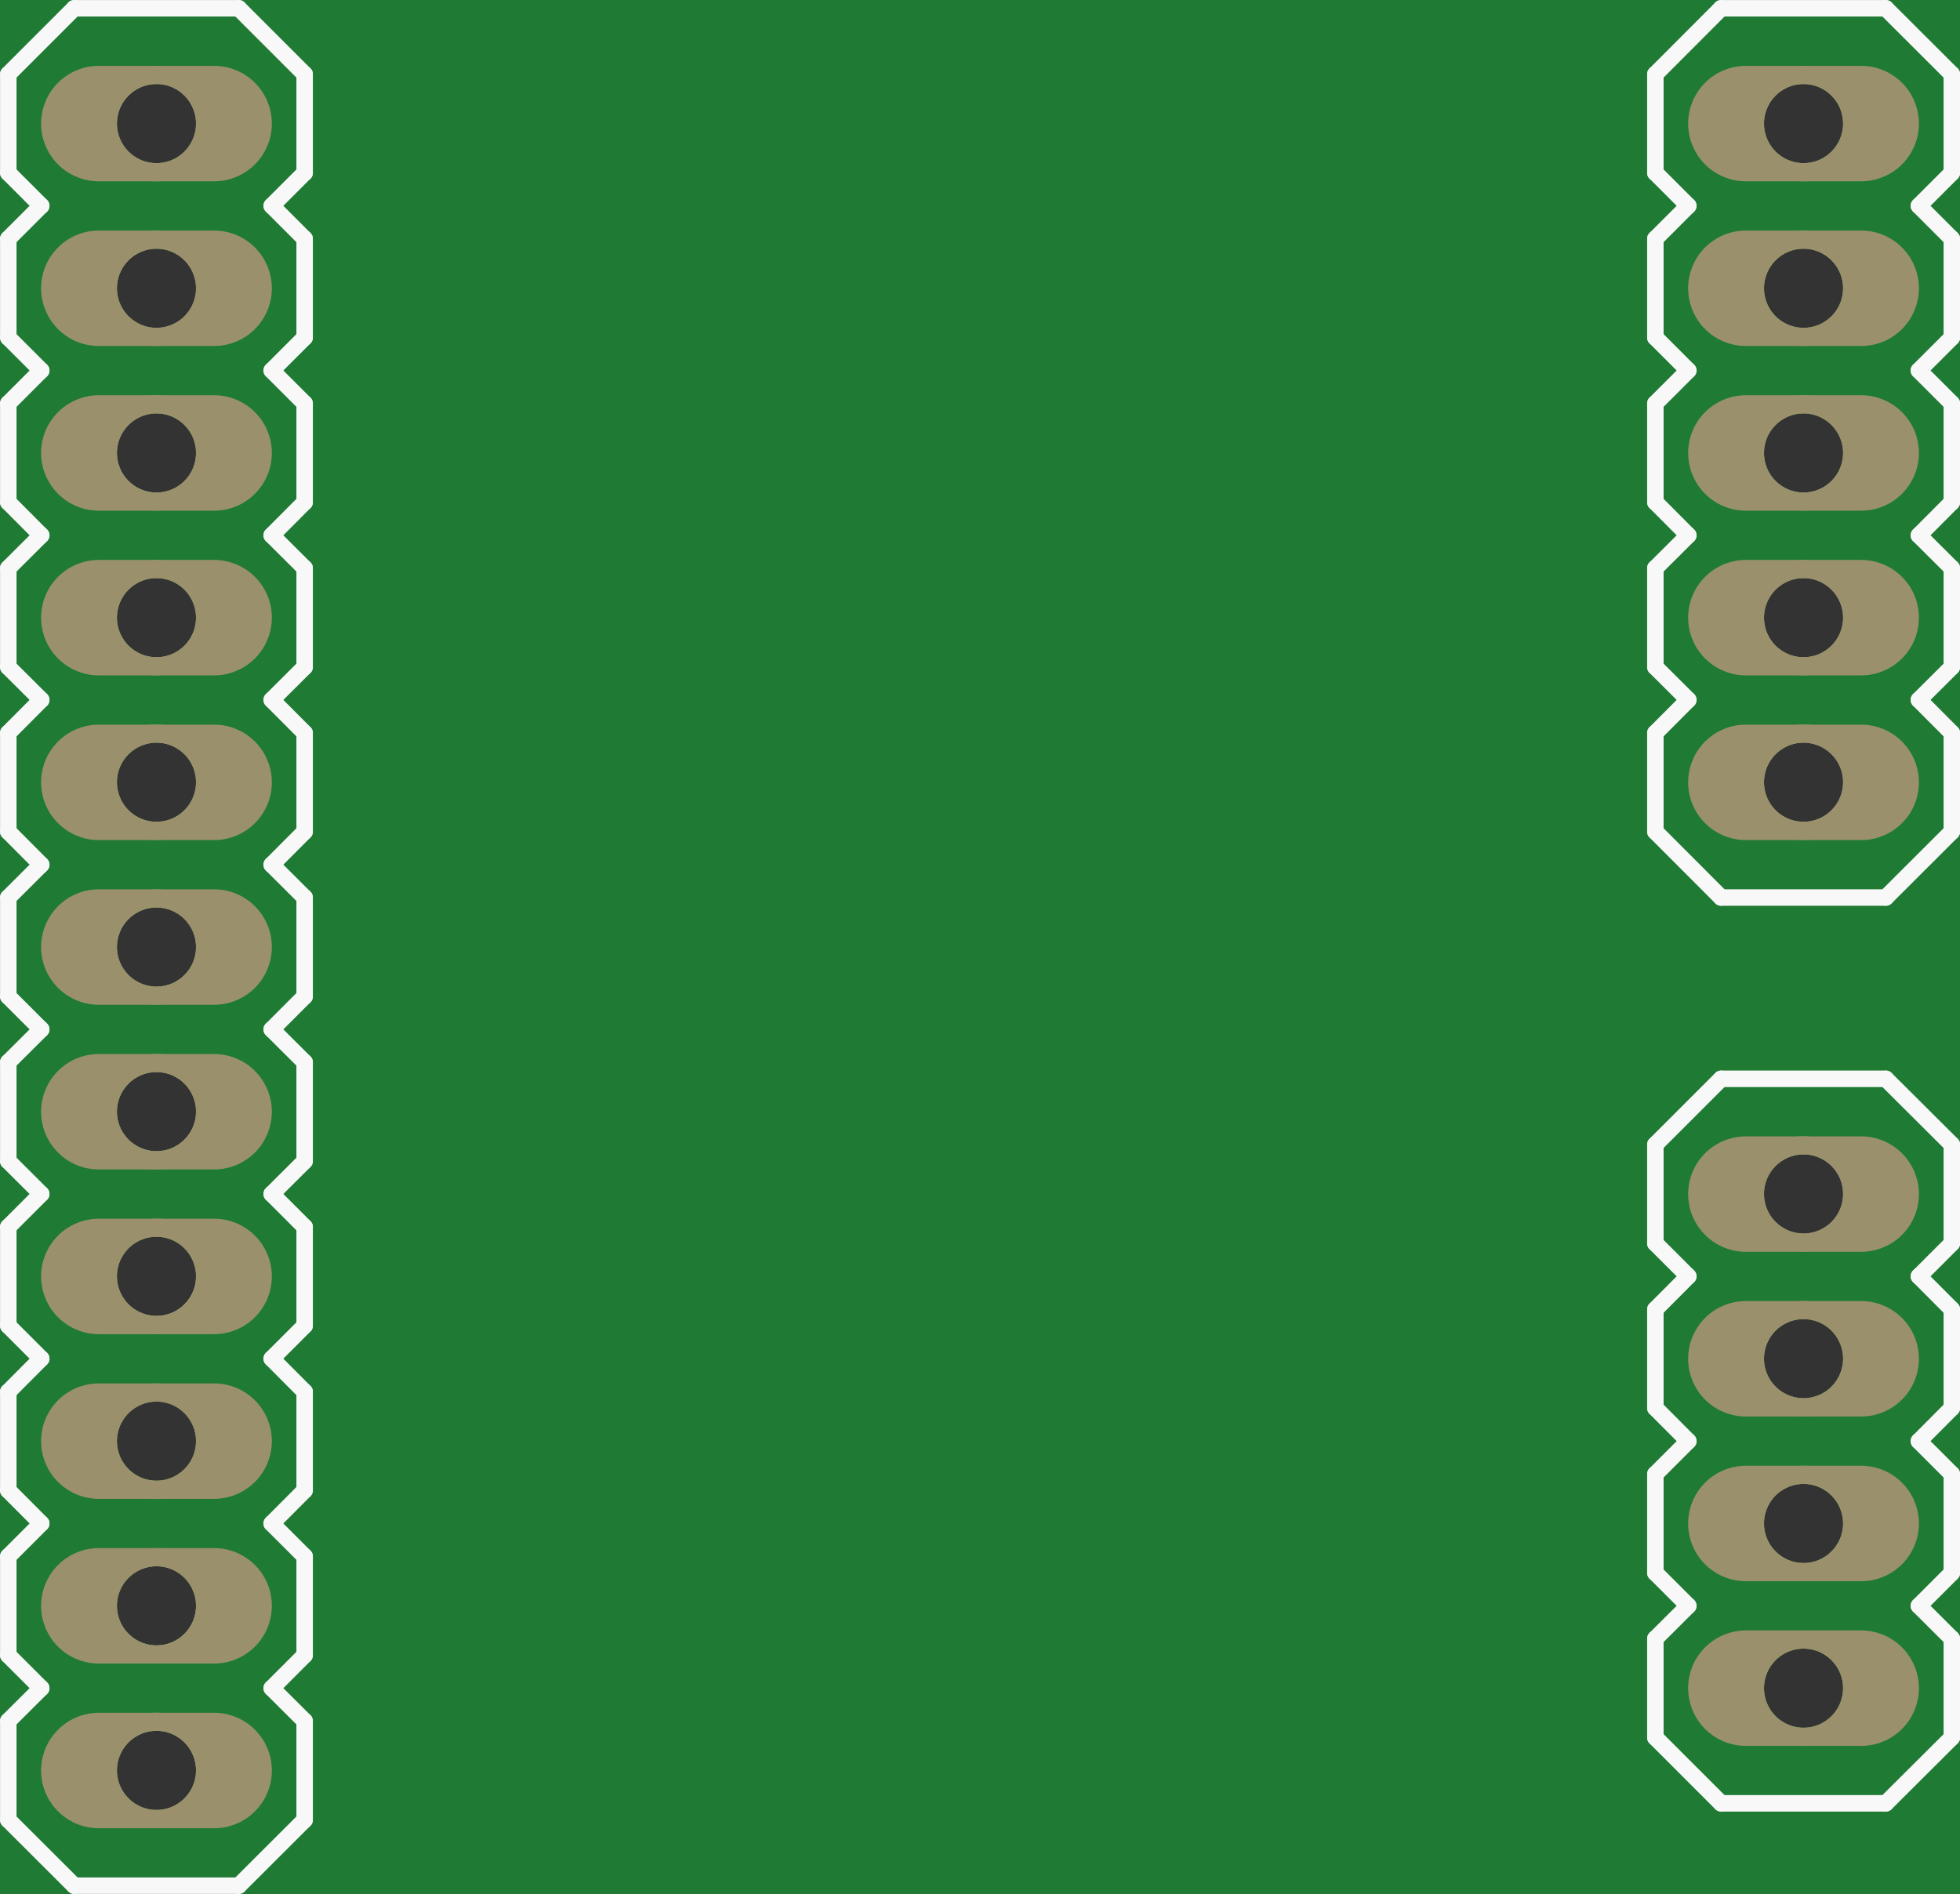 <?xml version='1.0' encoding='UTF-8' standalone='no'?>
<!-- Created with Fritzing (http://www.fritzing.org/) -->
<svg xmlns:svg='http://www.w3.org/2000/svg' xmlns='http://www.w3.org/2000/svg' version='1.2' baseProfile='tiny' x='0in' y='0in' width='0.595in' height='0.575in' viewBox='0 0 15.113 14.605' >
<rect x="0" y="0" width="15.113" height="14.605" fill="#333333" stroke="none"/>
<g id='breadboard'>
<path fill='#1F7A34' stroke='none' stroke-width='0' d='M0,0l15.113,0 0,14.605 -15.113,0 0,-14.605z
M0.902,0.953a0.305,0.305 0 1 0 0.61,0 0.305,0.305 0 1 0 -0.61,0z
M0.902,2.223a0.305,0.305 0 1 0 0.61,0 0.305,0.305 0 1 0 -0.61,0z
M0.902,3.493a0.305,0.305 0 1 0 0.61,0 0.305,0.305 0 1 0 -0.61,0z
M0.902,4.763a0.305,0.305 0 1 0 0.61,0 0.305,0.305 0 1 0 -0.61,0z
M0.902,6.032a0.305,0.305 0 1 0 0.61,0 0.305,0.305 0 1 0 -0.61,0z
M0.902,7.303a0.305,0.305 0 1 0 0.61,0 0.305,0.305 0 1 0 -0.61,0z
M0.902,8.572a0.305,0.305 0 1 0 0.61,0 0.305,0.305 0 1 0 -0.61,0z
M0.902,9.842a0.305,0.305 0 1 0 0.61,0 0.305,0.305 0 1 0 -0.61,0z
M0.902,11.113a0.305,0.305 0 1 0 0.61,0 0.305,0.305 0 1 0 -0.61,0z
M0.902,12.383a0.305,0.305 0 1 0 0.61,0 0.305,0.305 0 1 0 -0.61,0z
M0.902,13.652a0.305,0.305 0 1 0 0.61,0 0.305,0.305 0 1 0 -0.61,0z
M13.602,13.018a0.305,0.305 0 1 0 0.61,0 0.305,0.305 0 1 0 -0.61,0z
M13.602,11.748a0.305,0.305 0 1 0 0.61,0 0.305,0.305 0 1 0 -0.61,0z
M13.602,10.477a0.305,0.305 0 1 0 0.61,0 0.305,0.305 0 1 0 -0.61,0z
M13.602,9.207a0.305,0.305 0 1 0 0.61,0 0.305,0.305 0 1 0 -0.61,0z
M13.602,6.032a0.305,0.305 0 1 0 0.61,0 0.305,0.305 0 1 0 -0.61,0z
M13.602,4.763a0.305,0.305 0 1 0 0.61,0 0.305,0.305 0 1 0 -0.61,0z
M13.602,3.493a0.305,0.305 0 1 0 0.61,0 0.305,0.305 0 1 0 -0.61,0z
M13.602,2.223a0.305,0.305 0 1 0 0.61,0 0.305,0.305 0 1 0 -0.61,0z
M13.602,0.953a0.305,0.305 0 1 0 0.61,0 0.305,0.305 0 1 0 -0.61,0z
'/>
<circle id='connector0pin' connectorname='1' cx='1.206' cy='0.953' r='0.375' stroke='#9A916C' stroke-width='0.14' fill='none' />
<path stroke='none' stroke-width='0' d='m1.651,0.508a0.445,0.445 0 0 1 0.445,0.445l0,0a0.445,0.445 0 0 1 -0.445,0.445l-0.889,0a0.445,0.445 0 0 1 -0.445,-0.445l0,-0a0.445,0.445 0 0 1 0.445,-0.445l0.889,0zM0.902,0.953a0.305,0.305 0 1 0 0.61,0 0.305,0.305 0 1 0 -0.61,0z
' fill='#9A916C' />
<circle id='connector1pin' connectorname='2' cx='1.206' cy='2.223' r='0.375' stroke='#9A916C' stroke-width='0.14' fill='none' />
<path stroke='none' stroke-width='0' d='m1.651,1.778a0.445,0.445 0 0 1 0.445,0.445l0,0a0.445,0.445 0 0 1 -0.445,0.445l-0.889,0a0.445,0.445 0 0 1 -0.445,-0.445l0,-0a0.445,0.445 0 0 1 0.445,-0.445l0.889,0zM0.902,2.223a0.305,0.305 0 1 0 0.61,0 0.305,0.305 0 1 0 -0.61,0z
' fill='#9A916C' />
<circle id='connector2pin' connectorname='3' cx='1.206' cy='3.493' r='0.375' stroke='#9A916C' stroke-width='0.14' fill='none' />
<path stroke='none' stroke-width='0' d='m1.651,3.048a0.445,0.445 0 0 1 0.445,0.445l0,0a0.445,0.445 0 0 1 -0.445,0.445l-0.889,0a0.445,0.445 0 0 1 -0.445,-0.445l0,-0a0.445,0.445 0 0 1 0.445,-0.445l0.889,0zM0.902,3.493a0.305,0.305 0 1 0 0.61,0 0.305,0.305 0 1 0 -0.61,0z
' fill='#9A916C' />
<circle id='connector3pin' connectorname='4' cx='1.206' cy='4.763' r='0.375' stroke='#9A916C' stroke-width='0.14' fill='none' />
<path stroke='none' stroke-width='0' d='m1.651,4.318a0.445,0.445 0 0 1 0.445,0.445l0,0a0.445,0.445 0 0 1 -0.445,0.445l-0.889,0a0.445,0.445 0 0 1 -0.445,-0.445l0,-0a0.445,0.445 0 0 1 0.445,-0.445l0.889,0zM0.902,4.763a0.305,0.305 0 1 0 0.61,0 0.305,0.305 0 1 0 -0.61,0z
' fill='#9A916C' />
<circle id='connector4pin' connectorname='5' cx='1.206' cy='6.032' r='0.375' stroke='#9A916C' stroke-width='0.14' fill='none' />
<path stroke='none' stroke-width='0' d='m1.651,5.588a0.445,0.445 0 0 1 0.445,0.445l0,0a0.445,0.445 0 0 1 -0.445,0.445l-0.889,0a0.445,0.445 0 0 1 -0.445,-0.445l0,-0a0.445,0.445 0 0 1 0.445,-0.445l0.889,0zM0.902,6.032a0.305,0.305 0 1 0 0.61,0 0.305,0.305 0 1 0 -0.61,0z
' fill='#9A916C' />
<circle id='connector5pin' connectorname='6' cx='1.206' cy='7.303' r='0.375' stroke='#9A916C' stroke-width='0.14' fill='none' />
<path stroke='none' stroke-width='0' d='m1.651,6.858a0.445,0.445 0 0 1 0.445,0.445l0,0a0.445,0.445 0 0 1 -0.445,0.445l-0.889,0a0.445,0.445 0 0 1 -0.445,-0.445l0,-0a0.445,0.445 0 0 1 0.445,-0.445l0.889,0zM0.902,7.303a0.305,0.305 0 1 0 0.61,0 0.305,0.305 0 1 0 -0.61,0z
' fill='#9A916C' />
<circle id='connector6pin' connectorname='7' cx='1.206' cy='8.572' r='0.375' stroke='#9A916C' stroke-width='0.14' fill='none' />
<path stroke='none' stroke-width='0' d='m1.651,8.128a0.445,0.445 0 0 1 0.445,0.445l0,0a0.445,0.445 0 0 1 -0.445,0.445l-0.889,0a0.445,0.445 0 0 1 -0.445,-0.445l0,-0a0.445,0.445 0 0 1 0.445,-0.445l0.889,0zM0.902,8.572a0.305,0.305 0 1 0 0.61,0 0.305,0.305 0 1 0 -0.61,0z
' fill='#9A916C' />
<circle id='connector7pin' connectorname='8' cx='1.206' cy='9.842' r='0.375' stroke='#9A916C' stroke-width='0.14' fill='none' />
<path stroke='none' stroke-width='0' d='m1.651,9.398a0.445,0.445 0 0 1 0.445,0.445l0,0a0.445,0.445 0 0 1 -0.445,0.445l-0.889,0a0.445,0.445 0 0 1 -0.445,-0.445l0,-0a0.445,0.445 0 0 1 0.445,-0.445l0.889,0zM0.902,9.842a0.305,0.305 0 1 0 0.61,0 0.305,0.305 0 1 0 -0.61,0z
' fill='#9A916C' />
<circle id='connector8pin' connectorname='9' cx='1.206' cy='11.113' r='0.375' stroke='#9A916C' stroke-width='0.14' fill='none' />
<path stroke='none' stroke-width='0' d='m1.651,10.668a0.445,0.445 0 0 1 0.445,0.445l0,0a0.445,0.445 0 0 1 -0.445,0.445l-0.889,0a0.445,0.445 0 0 1 -0.445,-0.445l0,-0a0.445,0.445 0 0 1 0.445,-0.445l0.889,0zM0.902,11.113a0.305,0.305 0 1 0 0.61,0 0.305,0.305 0 1 0 -0.61,0z
' fill='#9A916C' />
<circle id='connector9pin' connectorname='10' cx='1.206' cy='12.383' r='0.375' stroke='#9A916C' stroke-width='0.14' fill='none' />
<path stroke='none' stroke-width='0' d='m1.651,11.938a0.445,0.445 0 0 1 0.445,0.445l0,0a0.445,0.445 0 0 1 -0.445,0.445l-0.889,0a0.445,0.445 0 0 1 -0.445,-0.445l0,-0a0.445,0.445 0 0 1 0.445,-0.445l0.889,0zM0.902,12.383a0.305,0.305 0 1 0 0.61,0 0.305,0.305 0 1 0 -0.61,0z
' fill='#9A916C' />
<circle id='connector10pin' connectorname='11' cx='1.206' cy='13.652' r='0.375' stroke='#9A916C' stroke-width='0.14' fill='none' />
<path stroke='none' stroke-width='0' d='m1.651,13.208a0.445,0.445 0 0 1 0.445,0.445l0,0a0.445,0.445 0 0 1 -0.445,0.445l-0.889,0a0.445,0.445 0 0 1 -0.445,-0.445l0,-0a0.445,0.445 0 0 1 0.445,-0.445l0.889,0zM0.902,13.652a0.305,0.305 0 1 0 0.61,0 0.305,0.305 0 1 0 -0.61,0z
' fill='#9A916C' />
<circle id='connector11pin' connectorname='12' cx='13.906' cy='13.018' r='0.375' stroke='#9A916C' stroke-width='0.14' fill='none' />
<path stroke='none' stroke-width='0' d='m14.351,12.573a0.445,0.445 0 0 1 0.445,0.445l0,0a0.445,0.445 0 0 1 -0.445,0.445l-0.889,0a0.445,0.445 0 0 1 -0.445,-0.445l0,-0a0.445,0.445 0 0 1 0.445,-0.445l0.889,0zM13.602,13.018a0.305,0.305 0 1 0 0.61,0 0.305,0.305 0 1 0 -0.61,0z
' fill='#9A916C' />
<circle id='connector12pin' connectorname='13' cx='13.906' cy='11.748' r='0.375' stroke='#9A916C' stroke-width='0.14' fill='none' />
<path stroke='none' stroke-width='0' d='m14.351,11.303a0.445,0.445 0 0 1 0.445,0.445l0,0a0.445,0.445 0 0 1 -0.445,0.445l-0.889,0a0.445,0.445 0 0 1 -0.445,-0.445l0,-0a0.445,0.445 0 0 1 0.445,-0.445l0.889,0zM13.602,11.748a0.305,0.305 0 1 0 0.61,0 0.305,0.305 0 1 0 -0.61,0z
' fill='#9A916C' />
<circle id='connector13pin' connectorname='14' cx='13.906' cy='10.477' r='0.375' stroke='#9A916C' stroke-width='0.14' fill='none' />
<path stroke='none' stroke-width='0' d='m14.351,10.033a0.445,0.445 0 0 1 0.445,0.445l0,0a0.445,0.445 0 0 1 -0.445,0.445l-0.889,0a0.445,0.445 0 0 1 -0.445,-0.445l0,-0a0.445,0.445 0 0 1 0.445,-0.445l0.889,0zM13.602,10.477a0.305,0.305 0 1 0 0.61,0 0.305,0.305 0 1 0 -0.61,0z
' fill='#9A916C' />
<circle id='connector14pin' connectorname='15' cx='13.906' cy='9.207' r='0.375' stroke='#9A916C' stroke-width='0.14' fill='none' />
<path stroke='none' stroke-width='0' d='m14.351,8.763a0.445,0.445 0 0 1 0.445,0.445l0,0a0.445,0.445 0 0 1 -0.445,0.445l-0.889,0a0.445,0.445 0 0 1 -0.445,-0.445l0,-0a0.445,0.445 0 0 1 0.445,-0.445l0.889,0zM13.602,9.207a0.305,0.305 0 1 0 0.61,0 0.305,0.305 0 1 0 -0.61,0z
' fill='#9A916C' />
<circle id='connector15pin' connectorname='16' cx='13.906' cy='6.032' r='0.375' stroke='#9A916C' stroke-width='0.14' fill='none' />
<path stroke='none' stroke-width='0' d='m14.351,5.588a0.445,0.445 0 0 1 0.445,0.445l0,0a0.445,0.445 0 0 1 -0.445,0.445l-0.889,0a0.445,0.445 0 0 1 -0.445,-0.445l0,-0a0.445,0.445 0 0 1 0.445,-0.445l0.889,0zM13.602,6.032a0.305,0.305 0 1 0 0.61,0 0.305,0.305 0 1 0 -0.61,0z
' fill='#9A916C' />
<circle id='connector16pin' connectorname='17' cx='13.906' cy='4.763' r='0.375' stroke='#9A916C' stroke-width='0.14' fill='none' />
<path stroke='none' stroke-width='0' d='m14.351,4.318a0.445,0.445 0 0 1 0.445,0.445l0,0a0.445,0.445 0 0 1 -0.445,0.445l-0.889,0a0.445,0.445 0 0 1 -0.445,-0.445l0,-0a0.445,0.445 0 0 1 0.445,-0.445l0.889,0zM13.602,4.763a0.305,0.305 0 1 0 0.61,0 0.305,0.305 0 1 0 -0.61,0z
' fill='#9A916C' />
<circle id='connector17pin' connectorname='18' cx='13.906' cy='3.493' r='0.375' stroke='#9A916C' stroke-width='0.14' fill='none' />
<path stroke='none' stroke-width='0' d='m14.351,3.048a0.445,0.445 0 0 1 0.445,0.445l0,0a0.445,0.445 0 0 1 -0.445,0.445l-0.889,0a0.445,0.445 0 0 1 -0.445,-0.445l0,-0a0.445,0.445 0 0 1 0.445,-0.445l0.889,0zM13.602,3.493a0.305,0.305 0 1 0 0.61,0 0.305,0.305 0 1 0 -0.61,0z
' fill='#9A916C' />
<circle id='connector18pin' connectorname='19' cx='13.906' cy='2.223' r='0.375' stroke='#9A916C' stroke-width='0.14' fill='none' />
<path stroke='none' stroke-width='0' d='m14.351,1.778a0.445,0.445 0 0 1 0.445,0.445l0,0a0.445,0.445 0 0 1 -0.445,0.445l-0.889,0a0.445,0.445 0 0 1 -0.445,-0.445l0,-0a0.445,0.445 0 0 1 0.445,-0.445l0.889,0zM13.602,2.223a0.305,0.305 0 1 0 0.61,0 0.305,0.305 0 1 0 -0.61,0z
' fill='#9A916C' />
<circle id='connector19pin' connectorname='20' cx='13.906' cy='0.953' r='0.375' stroke='#9A916C' stroke-width='0.14' fill='none' />
<path stroke='none' stroke-width='0' d='m14.351,0.508a0.445,0.445 0 0 1 0.445,0.445l0,0a0.445,0.445 0 0 1 -0.445,0.445l-0.889,0a0.445,0.445 0 0 1 -0.445,-0.445l0,-0a0.445,0.445 0 0 1 0.445,-0.445l0.889,0zM13.602,0.953a0.305,0.305 0 1 0 0.61,0 0.305,0.305 0 1 0 -0.61,0z
' fill='#9A916C' />
<line class='other' x1='0.064' y1='0.572' x2='0.064' y2='1.333' stroke='#f8f8f8' stroke-width='0.127' stroke-linecap='round'/>
<line class='other' x1='0.064' y1='1.333' x2='0.318' y2='1.587' stroke='#f8f8f8' stroke-width='0.127' stroke-linecap='round'/>
<line class='other' x1='0.318' y1='1.587' x2='0.064' y2='1.841' stroke='#f8f8f8' stroke-width='0.127' stroke-linecap='round'/>
<line class='other' x1='0.064' y1='1.841' x2='0.064' y2='2.603' stroke='#f8f8f8' stroke-width='0.127' stroke-linecap='round'/>
<line class='other' x1='0.064' y1='2.603' x2='0.318' y2='2.857' stroke='#f8f8f8' stroke-width='0.127' stroke-linecap='round'/>
<line class='other' x1='0.318' y1='2.857' x2='0.064' y2='3.111' stroke='#f8f8f8' stroke-width='0.127' stroke-linecap='round'/>
<line class='other' x1='0.064' y1='3.111' x2='0.064' y2='3.873' stroke='#f8f8f8' stroke-width='0.127' stroke-linecap='round'/>
<line class='other' x1='0.064' y1='3.873' x2='0.318' y2='4.128' stroke='#f8f8f8' stroke-width='0.127' stroke-linecap='round'/>
<line class='other' x1='0.318' y1='4.128' x2='0.064' y2='4.381' stroke='#f8f8f8' stroke-width='0.127' stroke-linecap='round'/>
<line class='other' x1='0.064' y1='4.381' x2='0.064' y2='5.144' stroke='#f8f8f8' stroke-width='0.127' stroke-linecap='round'/>
<line class='other' x1='0.064' y1='5.144' x2='0.318' y2='5.397' stroke='#f8f8f8' stroke-width='0.127' stroke-linecap='round'/>
<line class='other' x1='0.318' y1='5.397' x2='0.064' y2='5.652' stroke='#f8f8f8' stroke-width='0.127' stroke-linecap='round'/>
<line class='other' x1='0.064' y1='5.652' x2='0.064' y2='6.413' stroke='#f8f8f8' stroke-width='0.127' stroke-linecap='round'/>
<line class='other' x1='0.064' y1='6.413' x2='0.318' y2='6.668' stroke='#f8f8f8' stroke-width='0.127' stroke-linecap='round'/>
<line class='other' x1='0.318' y1='6.668' x2='0.064' y2='6.921' stroke='#f8f8f8' stroke-width='0.127' stroke-linecap='round'/>
<line class='other' x1='0.064' y1='6.921' x2='0.064' y2='7.684' stroke='#f8f8f8' stroke-width='0.127' stroke-linecap='round'/>
<line class='other' x1='0.064' y1='7.684' x2='0.318' y2='7.938' stroke='#f8f8f8' stroke-width='0.127' stroke-linecap='round'/>
<line class='other' x1='0.318' y1='7.938' x2='0.064' y2='8.191' stroke='#f8f8f8' stroke-width='0.127' stroke-linecap='round'/>
<line class='other' x1='0.064' y1='8.191' x2='0.064' y2='8.954' stroke='#f8f8f8' stroke-width='0.127' stroke-linecap='round'/>
<line class='other' x1='0.064' y1='8.954' x2='0.318' y2='9.207' stroke='#f8f8f8' stroke-width='0.127' stroke-linecap='round'/>
<line class='other' x1='0.318' y1='9.207' x2='0.064' y2='9.461' stroke='#f8f8f8' stroke-width='0.127' stroke-linecap='round'/>
<line class='other' x1='0.064' y1='9.461' x2='0.064' y2='10.223' stroke='#f8f8f8' stroke-width='0.127' stroke-linecap='round'/>
<line class='other' x1='0.064' y1='10.223' x2='0.318' y2='10.477' stroke='#f8f8f8' stroke-width='0.127' stroke-linecap='round'/>
<line class='other' x1='0.318' y1='10.477' x2='0.064' y2='10.732' stroke='#f8f8f8' stroke-width='0.127' stroke-linecap='round'/>
<line class='other' x1='0.064' y1='10.732' x2='0.064' y2='11.493' stroke='#f8f8f8' stroke-width='0.127' stroke-linecap='round'/>
<line class='other' x1='0.064' y1='11.493' x2='0.318' y2='11.748' stroke='#f8f8f8' stroke-width='0.127' stroke-linecap='round'/>
<line class='other' x1='0.318' y1='11.748' x2='0.064' y2='12.002' stroke='#f8f8f8' stroke-width='0.127' stroke-linecap='round'/>
<line class='other' x1='0.064' y1='12.002' x2='0.064' y2='12.764' stroke='#f8f8f8' stroke-width='0.127' stroke-linecap='round'/>
<line class='other' x1='0.064' y1='12.764' x2='0.318' y2='13.018' stroke='#f8f8f8' stroke-width='0.127' stroke-linecap='round'/>
<line class='other' x1='0.318' y1='13.018' x2='0.064' y2='13.271' stroke='#f8f8f8' stroke-width='0.127' stroke-linecap='round'/>
<line class='other' x1='0.064' y1='13.271' x2='0.064' y2='14.034' stroke='#f8f8f8' stroke-width='0.127' stroke-linecap='round'/>
<line class='other' x1='0.064' y1='14.034' x2='0.572' y2='14.541' stroke='#f8f8f8' stroke-width='0.127' stroke-linecap='round'/>
<line class='other' x1='0.572' y1='14.541' x2='1.841' y2='14.541' stroke='#f8f8f8' stroke-width='0.127' stroke-linecap='round'/>
<line class='other' x1='1.841' y1='14.541' x2='2.349' y2='14.034' stroke='#f8f8f8' stroke-width='0.127' stroke-linecap='round'/>
<line class='other' x1='2.349' y1='14.034' x2='2.349' y2='13.271' stroke='#f8f8f8' stroke-width='0.127' stroke-linecap='round'/>
<line class='other' x1='2.349' y1='13.271' x2='2.095' y2='13.018' stroke='#f8f8f8' stroke-width='0.127' stroke-linecap='round'/>
<line class='other' x1='2.095' y1='13.018' x2='2.349' y2='12.764' stroke='#f8f8f8' stroke-width='0.127' stroke-linecap='round'/>
<line class='other' x1='2.349' y1='12.764' x2='2.349' y2='12.002' stroke='#f8f8f8' stroke-width='0.127' stroke-linecap='round'/>
<line class='other' x1='2.349' y1='12.002' x2='2.095' y2='11.748' stroke='#f8f8f8' stroke-width='0.127' stroke-linecap='round'/>
<line class='other' x1='2.095' y1='11.748' x2='2.349' y2='11.493' stroke='#f8f8f8' stroke-width='0.127' stroke-linecap='round'/>
<line class='other' x1='2.349' y1='11.493' x2='2.349' y2='10.732' stroke='#f8f8f8' stroke-width='0.127' stroke-linecap='round'/>
<line class='other' x1='2.349' y1='10.732' x2='2.095' y2='10.477' stroke='#f8f8f8' stroke-width='0.127' stroke-linecap='round'/>
<line class='other' x1='2.095' y1='10.477' x2='2.349' y2='10.223' stroke='#f8f8f8' stroke-width='0.127' stroke-linecap='round'/>
<line class='other' x1='2.349' y1='10.223' x2='2.349' y2='9.461' stroke='#f8f8f8' stroke-width='0.127' stroke-linecap='round'/>
<line class='other' x1='2.349' y1='9.461' x2='2.095' y2='9.207' stroke='#f8f8f8' stroke-width='0.127' stroke-linecap='round'/>
<line class='other' x1='2.095' y1='9.207' x2='2.349' y2='8.954' stroke='#f8f8f8' stroke-width='0.127' stroke-linecap='round'/>
<line class='other' x1='2.349' y1='8.954' x2='2.349' y2='8.191' stroke='#f8f8f8' stroke-width='0.127' stroke-linecap='round'/>
<line class='other' x1='2.349' y1='8.191' x2='2.095' y2='7.938' stroke='#f8f8f8' stroke-width='0.127' stroke-linecap='round'/>
<line class='other' x1='2.095' y1='7.938' x2='2.349' y2='7.684' stroke='#f8f8f8' stroke-width='0.127' stroke-linecap='round'/>
<line class='other' x1='2.349' y1='7.684' x2='2.349' y2='6.921' stroke='#f8f8f8' stroke-width='0.127' stroke-linecap='round'/>
<line class='other' x1='2.349' y1='6.921' x2='2.095' y2='6.668' stroke='#f8f8f8' stroke-width='0.127' stroke-linecap='round'/>
<line class='other' x1='2.095' y1='6.668' x2='2.349' y2='6.413' stroke='#f8f8f8' stroke-width='0.127' stroke-linecap='round'/>
<line class='other' x1='2.349' y1='6.413' x2='2.349' y2='5.652' stroke='#f8f8f8' stroke-width='0.127' stroke-linecap='round'/>
<line class='other' x1='2.349' y1='5.652' x2='2.095' y2='5.397' stroke='#f8f8f8' stroke-width='0.127' stroke-linecap='round'/>
<line class='other' x1='2.095' y1='5.397' x2='2.349' y2='5.144' stroke='#f8f8f8' stroke-width='0.127' stroke-linecap='round'/>
<line class='other' x1='2.349' y1='5.144' x2='2.349' y2='4.381' stroke='#f8f8f8' stroke-width='0.127' stroke-linecap='round'/>
<line class='other' x1='2.349' y1='4.381' x2='2.095' y2='4.128' stroke='#f8f8f8' stroke-width='0.127' stroke-linecap='round'/>
<line class='other' x1='2.095' y1='4.128' x2='2.349' y2='3.873' stroke='#f8f8f8' stroke-width='0.127' stroke-linecap='round'/>
<line class='other' x1='2.349' y1='3.873' x2='2.349' y2='3.111' stroke='#f8f8f8' stroke-width='0.127' stroke-linecap='round'/>
<line class='other' x1='2.349' y1='3.111' x2='2.095' y2='2.857' stroke='#f8f8f8' stroke-width='0.127' stroke-linecap='round'/>
<line class='other' x1='2.095' y1='2.857' x2='2.349' y2='2.603' stroke='#f8f8f8' stroke-width='0.127' stroke-linecap='round'/>
<line class='other' x1='2.349' y1='2.603' x2='2.349' y2='1.841' stroke='#f8f8f8' stroke-width='0.127' stroke-linecap='round'/>
<line class='other' x1='2.349' y1='1.841' x2='2.095' y2='1.587' stroke='#f8f8f8' stroke-width='0.127' stroke-linecap='round'/>
<line class='other' x1='2.095' y1='1.587' x2='2.349' y2='1.333' stroke='#f8f8f8' stroke-width='0.127' stroke-linecap='round'/>
<line class='other' x1='2.349' y1='1.333' x2='2.349' y2='0.572' stroke='#f8f8f8' stroke-width='0.127' stroke-linecap='round'/>
<line class='other' x1='2.349' y1='0.572' x2='1.841' y2='0.064' stroke='#f8f8f8' stroke-width='0.127' stroke-linecap='round'/>
<line class='other' x1='1.841' y1='0.064' x2='0.572' y2='0.064' stroke='#f8f8f8' stroke-width='0.127' stroke-linecap='round'/>
<line class='other' x1='0.572' y1='0.064' x2='0.064' y2='0.572' stroke='#f8f8f8' stroke-width='0.127' stroke-linecap='round'/>
<line class='other' x1='15.05' y1='6.413' x2='15.05' y2='5.652' stroke='#f8f8f8' stroke-width='0.127' stroke-linecap='round'/>
<line class='other' x1='15.05' y1='5.652' x2='14.796' y2='5.397' stroke='#f8f8f8' stroke-width='0.127' stroke-linecap='round'/>
<line class='other' x1='14.796' y1='5.397' x2='15.05' y2='5.144' stroke='#f8f8f8' stroke-width='0.127' stroke-linecap='round'/>
<line class='other' x1='15.05' y1='5.144' x2='15.05' y2='4.381' stroke='#f8f8f8' stroke-width='0.127' stroke-linecap='round'/>
<line class='other' x1='15.05' y1='4.381' x2='14.796' y2='4.128' stroke='#f8f8f8' stroke-width='0.127' stroke-linecap='round'/>
<line class='other' x1='14.796' y1='4.128' x2='15.05' y2='3.873' stroke='#f8f8f8' stroke-width='0.127' stroke-linecap='round'/>
<line class='other' x1='15.05' y1='3.873' x2='15.05' y2='3.111' stroke='#f8f8f8' stroke-width='0.127' stroke-linecap='round'/>
<line class='other' x1='15.05' y1='3.111' x2='14.796' y2='2.857' stroke='#f8f8f8' stroke-width='0.127' stroke-linecap='round'/>
<line class='other' x1='14.796' y1='2.857' x2='15.05' y2='2.603' stroke='#f8f8f8' stroke-width='0.127' stroke-linecap='round'/>
<line class='other' x1='15.05' y1='2.603' x2='15.05' y2='1.841' stroke='#f8f8f8' stroke-width='0.127' stroke-linecap='round'/>
<line class='other' x1='15.05' y1='1.841' x2='14.796' y2='1.587' stroke='#f8f8f8' stroke-width='0.127' stroke-linecap='round'/>
<line class='other' x1='14.796' y1='1.587' x2='15.05' y2='1.333' stroke='#f8f8f8' stroke-width='0.127' stroke-linecap='round'/>
<line class='other' x1='15.05' y1='1.333' x2='15.05' y2='0.572' stroke='#f8f8f8' stroke-width='0.127' stroke-linecap='round'/>
<line class='other' x1='12.764' y1='0.572' x2='12.764' y2='1.333' stroke='#f8f8f8' stroke-width='0.127' stroke-linecap='round'/>
<line class='other' x1='12.764' y1='1.333' x2='13.018' y2='1.587' stroke='#f8f8f8' stroke-width='0.127' stroke-linecap='round'/>
<line class='other' x1='13.018' y1='1.587' x2='12.764' y2='1.841' stroke='#f8f8f8' stroke-width='0.127' stroke-linecap='round'/>
<line class='other' x1='12.764' y1='1.841' x2='12.764' y2='2.603' stroke='#f8f8f8' stroke-width='0.127' stroke-linecap='round'/>
<line class='other' x1='12.764' y1='2.603' x2='13.018' y2='2.857' stroke='#f8f8f8' stroke-width='0.127' stroke-linecap='round'/>
<line class='other' x1='13.018' y1='2.857' x2='12.764' y2='3.111' stroke='#f8f8f8' stroke-width='0.127' stroke-linecap='round'/>
<line class='other' x1='12.764' y1='3.111' x2='12.764' y2='3.873' stroke='#f8f8f8' stroke-width='0.127' stroke-linecap='round'/>
<line class='other' x1='12.764' y1='3.873' x2='13.018' y2='4.128' stroke='#f8f8f8' stroke-width='0.127' stroke-linecap='round'/>
<line class='other' x1='13.018' y1='4.128' x2='12.764' y2='4.381' stroke='#f8f8f8' stroke-width='0.127' stroke-linecap='round'/>
<line class='other' x1='12.764' y1='4.381' x2='12.764' y2='5.144' stroke='#f8f8f8' stroke-width='0.127' stroke-linecap='round'/>
<line class='other' x1='12.764' y1='5.144' x2='13.018' y2='5.397' stroke='#f8f8f8' stroke-width='0.127' stroke-linecap='round'/>
<line class='other' x1='13.018' y1='5.397' x2='12.764' y2='5.652' stroke='#f8f8f8' stroke-width='0.127' stroke-linecap='round'/>
<line class='other' x1='12.764' y1='5.652' x2='12.764' y2='6.413' stroke='#f8f8f8' stroke-width='0.127' stroke-linecap='round'/>
<line class='other' x1='12.764' y1='6.413' x2='13.271' y2='6.921' stroke='#f8f8f8' stroke-width='0.127' stroke-linecap='round'/>
<line class='other' x1='14.541' y1='6.921' x2='15.05' y2='6.413' stroke='#f8f8f8' stroke-width='0.127' stroke-linecap='round'/>
<line class='other' x1='13.271' y1='6.921' x2='14.541' y2='6.921' stroke='#f8f8f8' stroke-width='0.127' stroke-linecap='round'/>
<line class='other' x1='12.764' y1='0.572' x2='13.271' y2='0.064' stroke='#f8f8f8' stroke-width='0.127' stroke-linecap='round'/>
<line class='other' x1='13.271' y1='0.064' x2='14.541' y2='0.064' stroke='#f8f8f8' stroke-width='0.127' stroke-linecap='round'/>
<line class='other' x1='14.541' y1='0.064' x2='15.05' y2='0.572' stroke='#f8f8f8' stroke-width='0.127' stroke-linecap='round'/>
<line class='other' x1='15.05' y1='13.399' x2='15.05' y2='12.636' stroke='#f8f8f8' stroke-width='0.127' stroke-linecap='round'/>
<line class='other' x1='15.05' y1='12.636' x2='14.796' y2='12.383' stroke='#f8f8f8' stroke-width='0.127' stroke-linecap='round'/>
<line class='other' x1='14.796' y1='12.383' x2='15.05' y2='12.129' stroke='#f8f8f8' stroke-width='0.127' stroke-linecap='round'/>
<line class='other' x1='15.05' y1='12.129' x2='15.05' y2='11.367' stroke='#f8f8f8' stroke-width='0.127' stroke-linecap='round'/>
<line class='other' x1='15.05' y1='11.367' x2='14.796' y2='11.113' stroke='#f8f8f8' stroke-width='0.127' stroke-linecap='round'/>
<line class='other' x1='14.796' y1='11.113' x2='15.05' y2='10.858' stroke='#f8f8f8' stroke-width='0.127' stroke-linecap='round'/>
<line class='other' x1='15.05' y1='10.858' x2='15.05' y2='10.097' stroke='#f8f8f8' stroke-width='0.127' stroke-linecap='round'/>
<line class='other' x1='15.05' y1='10.097' x2='14.796' y2='9.842' stroke='#f8f8f8' stroke-width='0.127' stroke-linecap='round'/>
<line class='other' x1='14.796' y1='9.842' x2='15.05' y2='9.588' stroke='#f8f8f8' stroke-width='0.127' stroke-linecap='round'/>
<line class='other' x1='15.05' y1='9.588' x2='15.05' y2='8.826' stroke='#f8f8f8' stroke-width='0.127' stroke-linecap='round'/>
<line class='other' x1='12.764' y1='8.826' x2='12.764' y2='9.588' stroke='#f8f8f8' stroke-width='0.127' stroke-linecap='round'/>
<line class='other' x1='12.764' y1='9.588' x2='13.018' y2='9.842' stroke='#f8f8f8' stroke-width='0.127' stroke-linecap='round'/>
<line class='other' x1='13.018' y1='9.842' x2='12.764' y2='10.097' stroke='#f8f8f8' stroke-width='0.127' stroke-linecap='round'/>
<line class='other' x1='12.764' y1='10.097' x2='12.764' y2='10.858' stroke='#f8f8f8' stroke-width='0.127' stroke-linecap='round'/>
<line class='other' x1='12.764' y1='10.858' x2='13.018' y2='11.113' stroke='#f8f8f8' stroke-width='0.127' stroke-linecap='round'/>
<line class='other' x1='13.018' y1='11.113' x2='12.764' y2='11.367' stroke='#f8f8f8' stroke-width='0.127' stroke-linecap='round'/>
<line class='other' x1='12.764' y1='11.367' x2='12.764' y2='12.129' stroke='#f8f8f8' stroke-width='0.127' stroke-linecap='round'/>
<line class='other' x1='12.764' y1='12.129' x2='13.018' y2='12.383' stroke='#f8f8f8' stroke-width='0.127' stroke-linecap='round'/>
<line class='other' x1='13.018' y1='12.383' x2='12.764' y2='12.636' stroke='#f8f8f8' stroke-width='0.127' stroke-linecap='round'/>
<line class='other' x1='12.764' y1='12.636' x2='12.764' y2='13.399' stroke='#f8f8f8' stroke-width='0.127' stroke-linecap='round'/>
<line class='other' x1='12.764' y1='13.399' x2='13.271' y2='13.906' stroke='#f8f8f8' stroke-width='0.127' stroke-linecap='round'/>
<line class='other' x1='14.541' y1='13.906' x2='15.05' y2='13.399' stroke='#f8f8f8' stroke-width='0.127' stroke-linecap='round'/>
<line class='other' x1='13.271' y1='13.906' x2='14.541' y2='13.906' stroke='#f8f8f8' stroke-width='0.127' stroke-linecap='round'/>
<line class='other' x1='12.764' y1='8.826' x2='13.271' y2='8.319' stroke='#f8f8f8' stroke-width='0.127' stroke-linecap='round'/>
<line class='other' x1='13.271' y1='8.319' x2='14.541' y2='8.319' stroke='#f8f8f8' stroke-width='0.127' stroke-linecap='round'/>
<line class='other' x1='14.541' y1='8.319' x2='15.05' y2='8.826' stroke='#f8f8f8' stroke-width='0.127' stroke-linecap='round'/>
</g>
</svg>